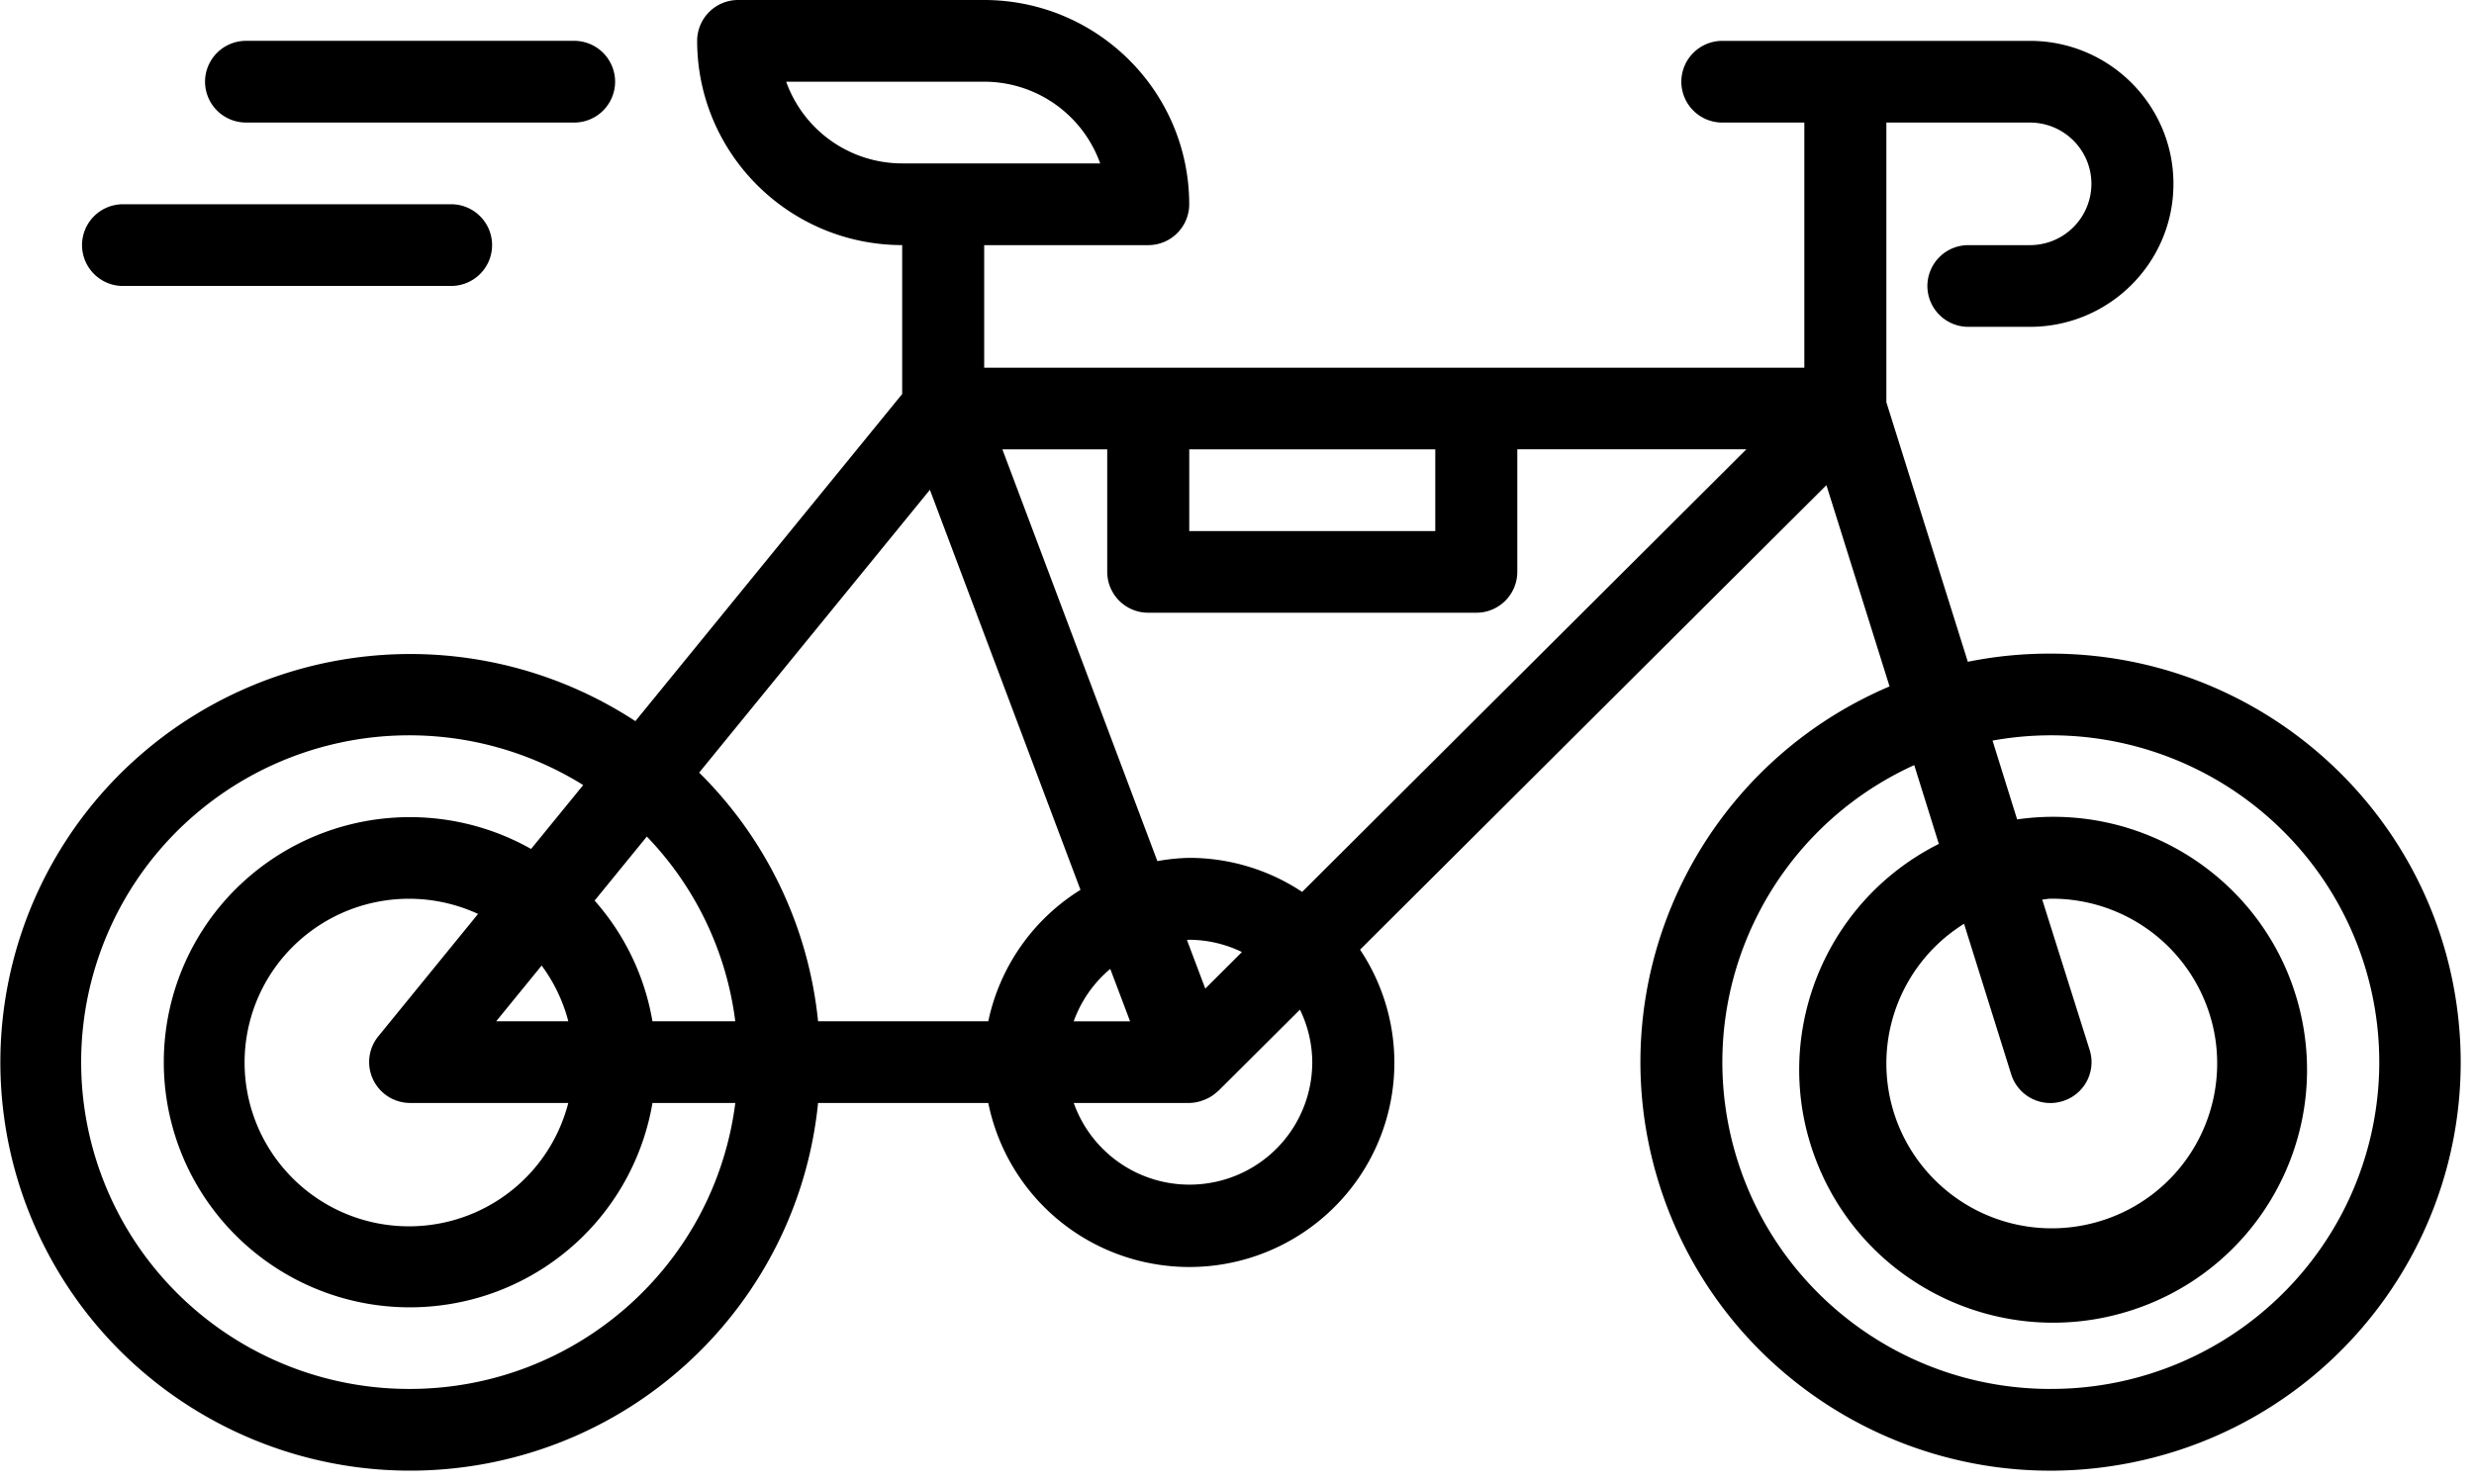 <svg xmlns="http://www.w3.org/2000/svg" width="90" height="54" viewBox="0 0 90 54">
    <g fill="#000" fill-rule="nonzero">
        <path d="M74.59 23.784a14.935 14.935 0 0 0-3.004.297l-2.963-9.444V4.46h5.221c1.236 0 2.238.999 2.238 2.23a2.234 2.234 0 0 1-2.238 2.23h-2.237a1.49 1.49 0 0 0-1.492 1.486 1.49 1.49 0 0 0 1.492 1.487h2.237c2.884 0 5.222-2.33 5.222-5.203s-2.338-5.203-5.222-5.203H62.656a1.49 1.49 0 0 0-1.492 1.487 1.49 1.49 0 0 0 1.492 1.486h2.983v8.92H35.803v-4.46h5.967a1.49 1.49 0 0 0 1.492-1.487C43.257 3.33 39.921.005 35.803 0h-8.95a1.49 1.49 0 0 0-1.492 1.486c.005 4.103 3.341 7.428 7.459 7.433v5.418l-9.706 11.904a14.952 14.952 0 0 0-17.989 1.216 14.82 14.82 0 0 0-3.661 17.592c2.878 6.018 9.428 9.388 16.02 8.244 6.59-1.145 11.61-6.524 12.276-13.158h6.192a7.446 7.446 0 0 0 5.862 5.826 7.47 7.47 0 0 0 7.65-3.155 7.41 7.41 0 0 0 .013-8.25l16.965-16.902 2.297 7.323c-7.043 2.996-10.665 10.82-8.382 18.103 2.283 7.284 9.73 11.662 17.232 10.131 7.502-1.53 12.623-8.472 11.85-16.064-.774-7.591-7.19-13.366-14.849-13.363zM28.6 2.973h7.203a4.483 4.483 0 0 1 4.22 2.973H32.82a4.483 4.483 0 0 1-4.22-2.973zm23.613 13.378v2.973h-8.95v-2.973h8.95zm-8.367 19.622l-.666-1.767c.029 0 .054-.01.082-.01.665.004 1.32.156 1.917.447l-1.333 1.33zm-3.454-.71l.718 1.9H39.06a4.44 4.44 0 0 1 1.331-1.907v.008zm-6.564-17.44l5.478 14.557a7.433 7.433 0 0 0-3.354 4.782H29.76a14.8 14.8 0 0 0-4.326-9.048l8.394-10.291zm-10.093 19.34a8.867 8.867 0 0 0-2.104-4.392l1.9-2.33a11.817 11.817 0 0 1 3.217 6.721h-3.013zm-10.16 2.125c.247.516.77.846 1.343.847h5.755a5.974 5.974 0 0 1-5.215 4.46 5.984 5.984 0 0 1-5.981-3.373 5.944 5.944 0 0 1 1.151-6.751 5.996 5.996 0 0 1 6.763-1.215l-3.634 4.46a1.482 1.482 0 0 0-.182 1.572zm4.476-2.126l1.653-2.027c.45.607.78 1.296.97 2.027H18.05zm-3.133 13.379c-5.073.013-9.6-3.17-11.287-7.938a11.866 11.866 0 0 1 3.794-13.236 11.969 11.969 0 0 1 13.791-.8l-1.896 2.325A8.976 8.976 0 0 0 8.81 32.125a8.896 8.896 0 0 0-1.983 10.36 8.958 8.958 0 0 0 9.319 5 8.936 8.936 0 0 0 7.59-7.35h3.013c-.755 5.94-5.821 10.396-11.83 10.406zm32.82-11.892a4.454 4.454 0 0 1-3.709 4.393 4.467 4.467 0 0 1-4.968-2.907h4.201c.175-.003.348-.037.51-.1.033-.013.063-.022.094-.037.157-.067.3-.163.424-.28 0-.008.02-.011.027-.018l2.973-2.961c.291.595.444 1.248.448 1.91zm-.369-6.195a7.432 7.432 0 0 0-4.107-1.238 7.275 7.275 0 0 0-1.159.118L36.464 16.35h3.815v4.46a1.49 1.49 0 0 0 1.491 1.486h11.935a1.49 1.49 0 0 0 1.492-1.486v-4.46h8.333L47.37 32.454zM74.59 50.541c-5.613.002-10.468-3.895-11.66-9.36-1.193-5.465 1.6-11.02 6.707-13.34l.895 2.867c-4.295 2.157-6.21 7.239-4.4 11.68 1.81 4.441 6.737 6.755 11.326 5.317 4.59-1.437 7.303-6.143 6.238-10.818-1.066-4.674-5.554-7.75-10.316-7.071l-.895-2.867a11.955 11.955 0 0 1 11.688 4.573 11.857 11.857 0 0 1 1.112 12.463A11.94 11.94 0 0 1 74.59 50.54zm-1.425-11.446a1.491 1.491 0 0 0 1.873.972 1.482 1.482 0 0 0 .98-1.863l-1.726-5.472c.098 0 .192-.03.298-.03a6.011 6.011 0 0 1 6.004 5.125 5.996 5.996 0 0 1-4.27 6.629 6.025 6.025 0 0 1-7.175-3.304 5.985 5.985 0 0 1 2.3-7.537l1.716 5.48zM8.95 4.46h11.935a1.49 1.49 0 0 0 1.492-1.487 1.49 1.49 0 0 0-1.492-1.487H8.951a1.49 1.49 0 0 0-1.492 1.487 1.49 1.49 0 0 0 1.492 1.486zM4.475 10.405H16.41a1.49 1.49 0 0 0 1.492-1.486 1.49 1.49 0 0 0-1.492-1.487H4.475A1.49 1.49 0 0 0 2.984 8.92a1.49 1.49 0 0 0 1.491 1.486z"/>
    </g>
</svg>
